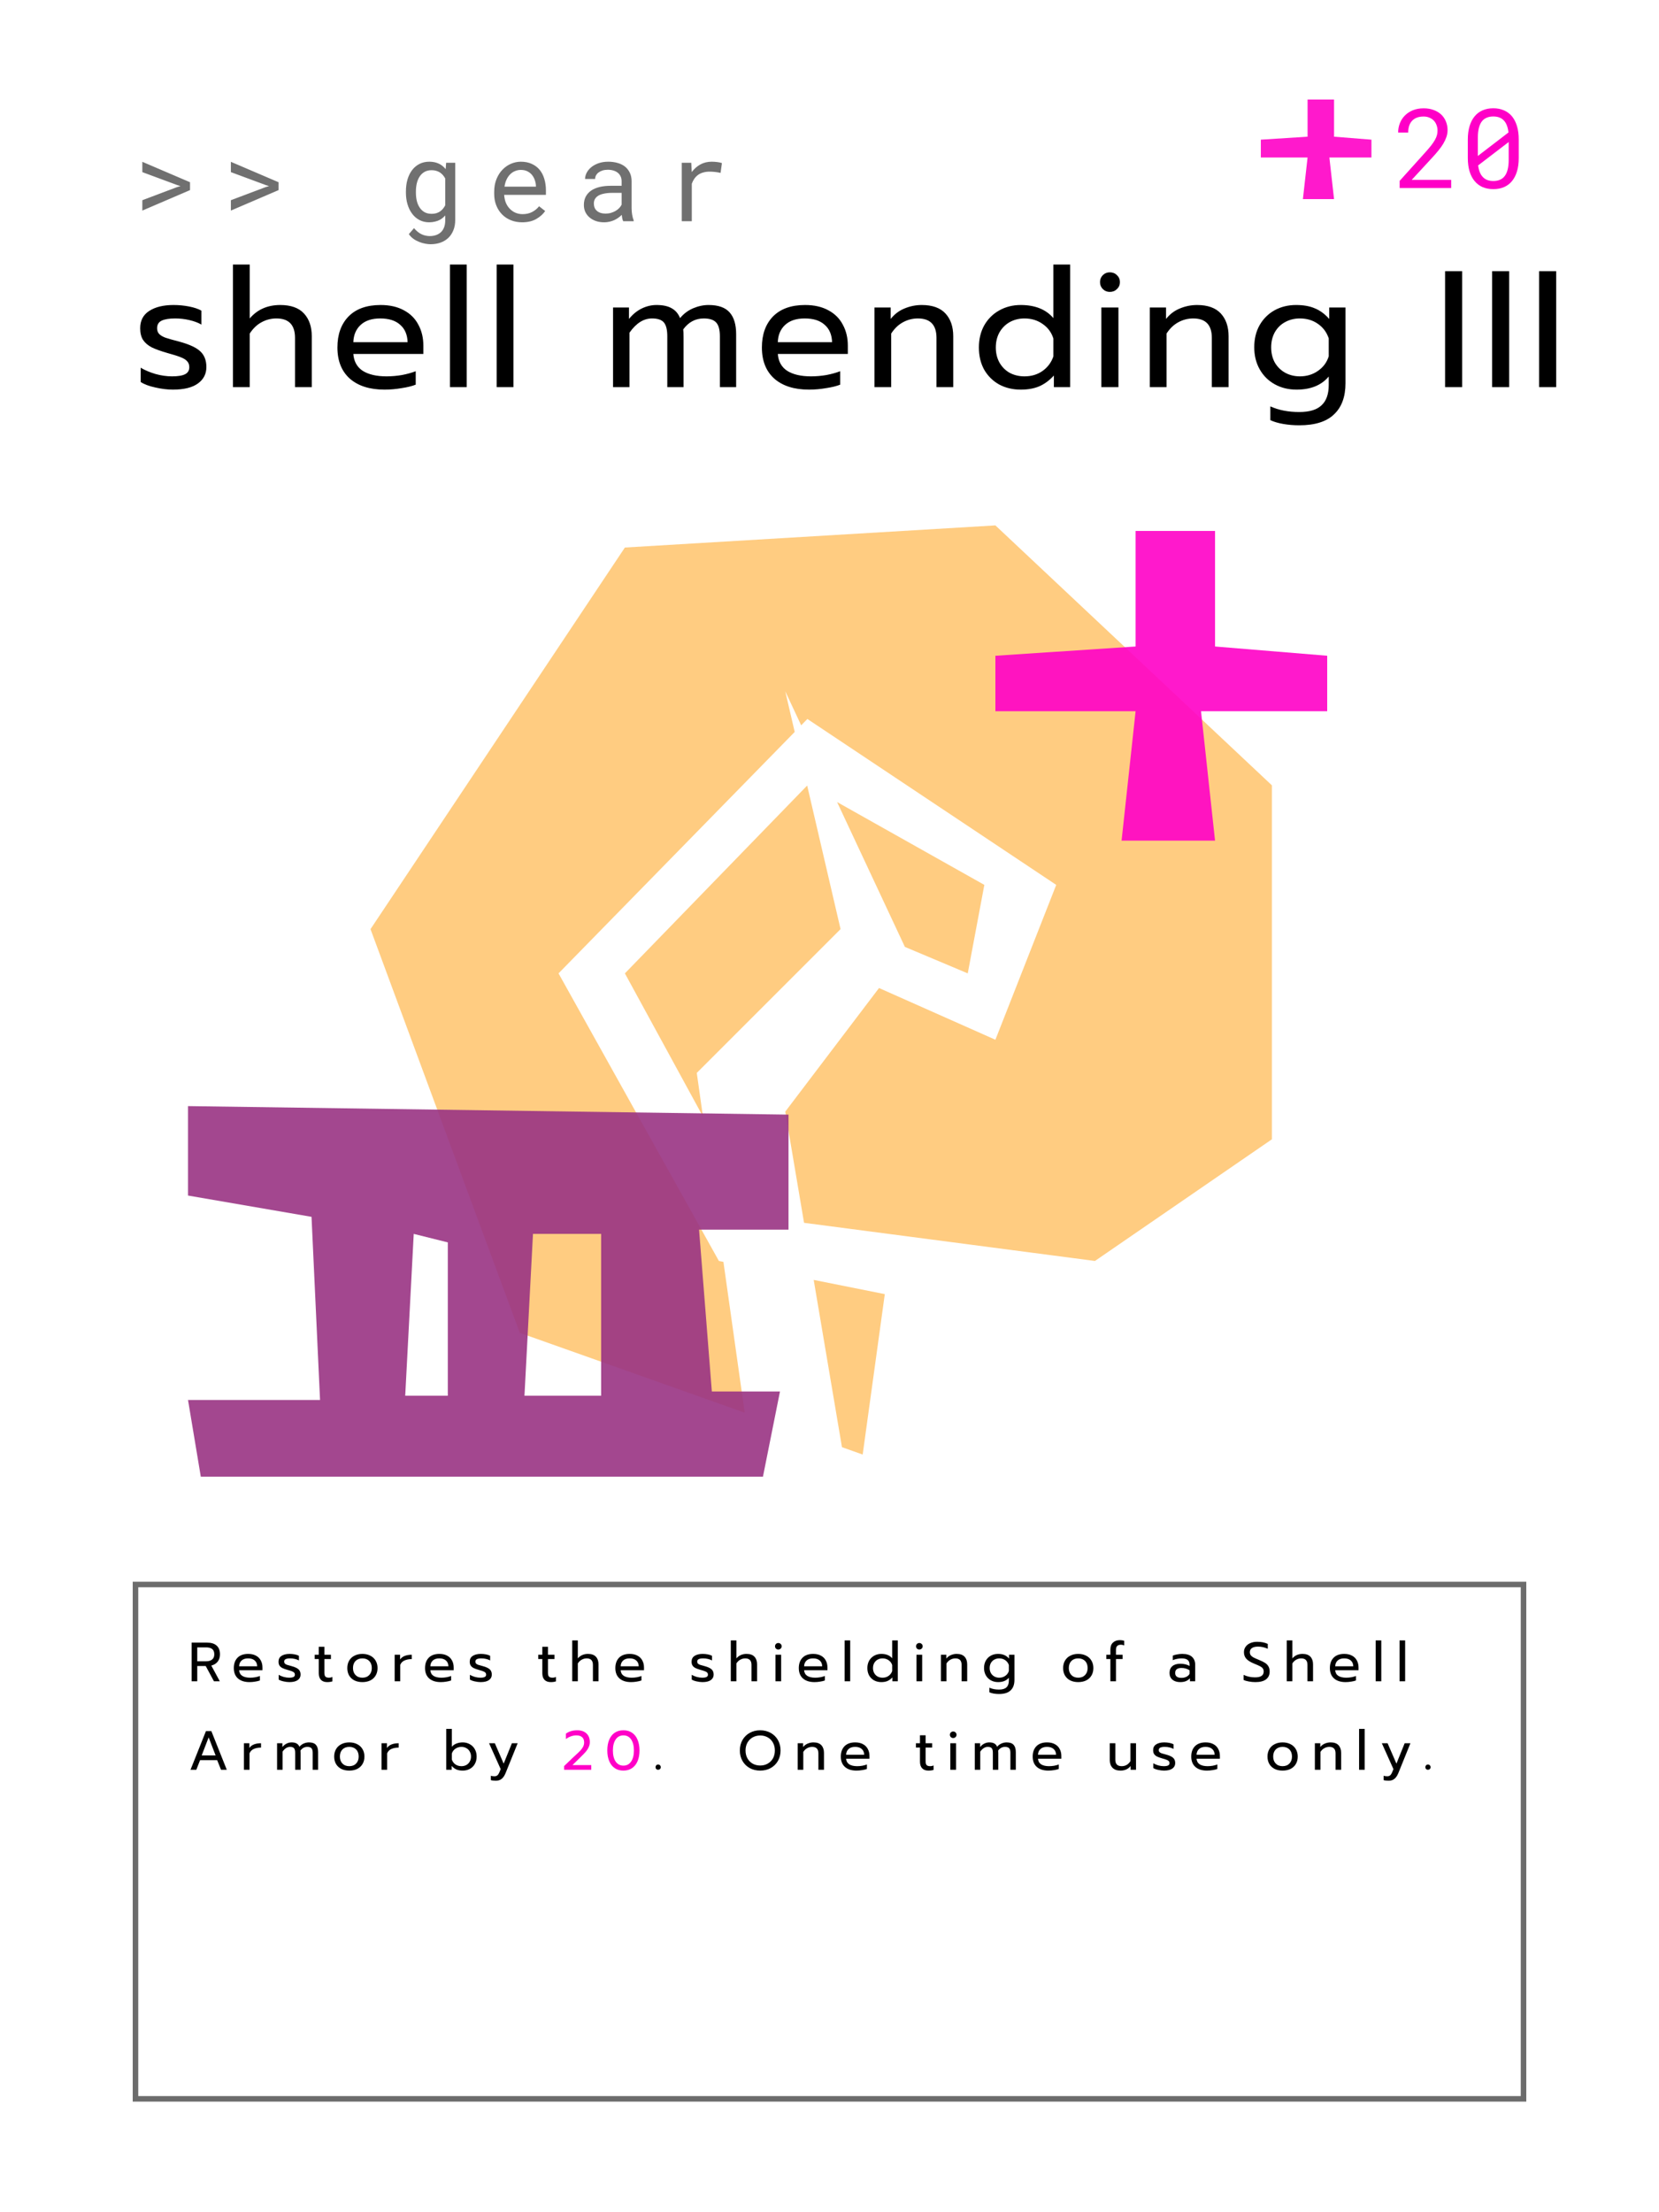 <svg width="150" height="200" viewBox="0 0 150 200" fill="none" xmlns="http://www.w3.org/2000/svg">
<rect width="150" height="200" fill="white"/>
<rect width="150" height="200" fill="white"/>
<path d="M17.325 148.505H18.73C19.103 148.505 19.39 148.595 19.59 148.775C19.79 148.955 19.89 149.218 19.89 149.565C19.89 149.822 19.822 150.04 19.685 150.22C19.548 150.397 19.355 150.517 19.105 150.58L19.875 152H19.345L18.6 150.62H17.835V152H17.325V148.505ZM18.645 150.19C18.868 150.19 19.045 150.138 19.175 150.035C19.308 149.928 19.375 149.772 19.375 149.565C19.375 149.338 19.31 149.177 19.18 149.08C19.053 148.983 18.875 148.935 18.645 148.935H17.835V150.19H18.645ZM22.56 152.075C22.117 152.075 21.768 151.965 21.515 151.745C21.265 151.522 21.14 151.208 21.14 150.805C21.14 150.412 21.252 150.1 21.475 149.87C21.702 149.64 22.023 149.525 22.44 149.525C22.717 149.525 22.952 149.578 23.145 149.685C23.338 149.788 23.483 149.933 23.58 150.12C23.68 150.303 23.73 150.513 23.73 150.75V151H21.62C21.637 151.227 21.732 151.397 21.905 151.51C22.082 151.62 22.32 151.675 22.62 151.675C22.773 151.675 22.928 151.662 23.085 151.635C23.242 151.605 23.38 151.567 23.5 151.52V151.925C23.393 151.968 23.252 152.003 23.075 152.03C22.902 152.06 22.73 152.075 22.56 152.075ZM23.255 150.645C23.248 150.418 23.173 150.243 23.03 150.12C22.89 149.993 22.69 149.93 22.43 149.93C22.177 149.93 21.98 149.995 21.84 150.125C21.7 150.255 21.627 150.428 21.62 150.645H23.255ZM26.167 152.075C26 152.075 25.824 152.053 25.637 152.01C25.45 151.97 25.304 151.915 25.197 151.845V151.415C25.327 151.492 25.477 151.555 25.647 151.605C25.817 151.652 25.982 151.675 26.142 151.675C26.322 151.675 26.454 151.653 26.537 151.61C26.62 151.567 26.662 151.497 26.662 151.4C26.662 151.327 26.642 151.268 26.602 151.225C26.565 151.178 26.5 151.137 26.407 151.1C26.317 151.063 26.18 151.02 25.997 150.97C25.8 150.913 25.644 150.857 25.527 150.8C25.414 150.74 25.327 150.665 25.267 150.575C25.21 150.485 25.182 150.368 25.182 150.225C25.182 149.995 25.272 149.822 25.452 149.705C25.635 149.585 25.88 149.525 26.187 149.525C26.347 149.525 26.504 149.54 26.657 149.57C26.81 149.6 26.934 149.642 27.027 149.695V150.115C26.93 150.058 26.81 150.013 26.667 149.98C26.527 149.947 26.384 149.93 26.237 149.93C26.06 149.93 25.925 149.952 25.832 149.995C25.739 150.038 25.692 150.115 25.692 150.225C25.692 150.295 25.712 150.352 25.752 150.395C25.792 150.438 25.855 150.477 25.942 150.51C26.032 150.54 26.174 150.58 26.367 150.63C26.67 150.713 26.88 150.812 26.997 150.925C27.117 151.038 27.177 151.195 27.177 151.395C27.177 151.602 27.092 151.767 26.922 151.89C26.752 152.013 26.5 152.075 26.167 152.075ZM29.58 152.075C29.337 152.075 29.148 152.005 29.015 151.865C28.885 151.725 28.82 151.527 28.82 151.27V149.99H28.455V149.6H28.82V148.88H29.33V149.6H29.92V149.99H29.33V151.235C29.33 151.395 29.36 151.508 29.42 151.575C29.483 151.642 29.597 151.675 29.76 151.675C29.857 151.675 29.953 151.653 30.05 151.61V152.01C29.923 152.053 29.767 152.075 29.58 152.075ZM32.766 152.075C32.496 152.075 32.257 152.025 32.051 151.925C31.847 151.822 31.687 151.675 31.571 151.485C31.457 151.292 31.401 151.065 31.401 150.805C31.401 150.548 31.457 150.323 31.571 150.13C31.684 149.937 31.844 149.788 32.051 149.685C32.257 149.578 32.496 149.525 32.766 149.525C33.036 149.525 33.274 149.578 33.481 149.685C33.687 149.788 33.847 149.937 33.961 150.13C34.077 150.323 34.136 150.548 34.136 150.805C34.136 151.065 34.077 151.292 33.961 151.485C33.847 151.675 33.687 151.822 33.481 151.925C33.274 152.025 33.036 152.075 32.766 152.075ZM32.766 151.675C33.026 151.675 33.232 151.595 33.386 151.435C33.539 151.275 33.616 151.065 33.616 150.805C33.616 150.535 33.539 150.322 33.386 150.165C33.232 150.008 33.026 149.93 32.766 149.93C32.506 149.93 32.299 150.008 32.146 150.165C31.992 150.322 31.916 150.535 31.916 150.805C31.916 151.065 31.992 151.275 32.146 151.435C32.299 151.595 32.506 151.675 32.766 151.675ZM35.684 149.6H36.174V150.03C36.274 149.883 36.414 149.775 36.594 149.705C36.778 149.635 36.989 149.6 37.229 149.6V149.995C36.973 149.995 36.753 150.037 36.569 150.12C36.386 150.203 36.259 150.335 36.189 150.515V152H35.684V149.6ZM39.85 152.075C39.407 152.075 39.058 151.965 38.805 151.745C38.555 151.522 38.43 151.208 38.43 150.805C38.43 150.412 38.542 150.1 38.765 149.87C38.992 149.64 39.313 149.525 39.73 149.525C40.007 149.525 40.242 149.578 40.435 149.685C40.628 149.788 40.773 149.933 40.87 150.12C40.97 150.303 41.02 150.513 41.02 150.75V151H38.91C38.927 151.227 39.022 151.397 39.195 151.51C39.372 151.62 39.61 151.675 39.91 151.675C40.063 151.675 40.218 151.662 40.375 151.635C40.532 151.605 40.67 151.567 40.79 151.52V151.925C40.683 151.968 40.542 152.003 40.365 152.03C40.192 152.06 40.02 152.075 39.85 152.075ZM40.545 150.645C40.538 150.418 40.463 150.243 40.32 150.12C40.18 149.993 39.98 149.93 39.72 149.93C39.467 149.93 39.27 149.995 39.13 150.125C38.99 150.255 38.917 150.428 38.91 150.645H40.545ZM43.457 152.075C43.29 152.075 43.114 152.053 42.927 152.01C42.74 151.97 42.594 151.915 42.487 151.845V151.415C42.617 151.492 42.767 151.555 42.937 151.605C43.107 151.652 43.272 151.675 43.432 151.675C43.612 151.675 43.744 151.653 43.827 151.61C43.91 151.567 43.952 151.497 43.952 151.4C43.952 151.327 43.932 151.268 43.892 151.225C43.855 151.178 43.79 151.137 43.697 151.1C43.607 151.063 43.47 151.02 43.287 150.97C43.09 150.913 42.934 150.857 42.817 150.8C42.704 150.74 42.617 150.665 42.557 150.575C42.5 150.485 42.472 150.368 42.472 150.225C42.472 149.995 42.562 149.822 42.742 149.705C42.925 149.585 43.17 149.525 43.477 149.525C43.637 149.525 43.794 149.54 43.947 149.57C44.1 149.6 44.224 149.642 44.317 149.695V150.115C44.22 150.058 44.1 150.013 43.957 149.98C43.817 149.947 43.674 149.93 43.527 149.93C43.35 149.93 43.215 149.952 43.122 149.995C43.029 150.038 42.982 150.115 42.982 150.225C42.982 150.295 43.002 150.352 43.042 150.395C43.082 150.438 43.145 150.477 43.232 150.51C43.322 150.54 43.464 150.58 43.657 150.63C43.96 150.713 44.17 150.812 44.287 150.925C44.407 151.038 44.467 151.195 44.467 151.395C44.467 151.602 44.382 151.767 44.212 151.89C44.042 152.013 43.79 152.075 43.457 152.075ZM49.794 152.075C49.551 152.075 49.362 152.005 49.229 151.865C49.099 151.725 49.034 151.527 49.034 151.27V149.99H48.669V149.6H49.034V148.88H49.544V149.6H50.134V149.99H49.544V151.235C49.544 151.395 49.574 151.508 49.634 151.575C49.697 151.642 49.811 151.675 49.974 151.675C50.071 151.675 50.167 151.653 50.264 151.61V152.01C50.137 152.053 49.981 152.075 49.794 152.075ZM51.739 148.305H52.244V149.93C52.474 149.66 52.781 149.525 53.164 149.525C53.484 149.525 53.722 149.61 53.879 149.78C54.036 149.95 54.114 150.178 54.114 150.465V152H53.609V150.515C53.609 150.125 53.422 149.93 53.049 149.93C52.889 149.93 52.739 149.968 52.599 150.045C52.462 150.118 52.344 150.232 52.244 150.385V152H51.739V148.305ZM57.057 152.075C56.614 152.075 56.265 151.965 56.012 151.745C55.762 151.522 55.637 151.208 55.637 150.805C55.637 150.412 55.749 150.1 55.972 149.87C56.199 149.64 56.52 149.525 56.937 149.525C57.214 149.525 57.449 149.578 57.642 149.685C57.835 149.788 57.98 149.933 58.077 150.12C58.177 150.303 58.227 150.513 58.227 150.75V151H56.117C56.134 151.227 56.229 151.397 56.402 151.51C56.579 151.62 56.817 151.675 57.117 151.675C57.27 151.675 57.425 151.662 57.582 151.635C57.739 151.605 57.877 151.567 57.997 151.52V151.925C57.89 151.968 57.749 152.003 57.572 152.03C57.399 152.06 57.227 152.075 57.057 152.075ZM57.752 150.645C57.745 150.418 57.67 150.243 57.527 150.12C57.387 149.993 57.187 149.93 56.927 149.93C56.674 149.93 56.477 149.995 56.337 150.125C56.197 150.255 56.124 150.428 56.117 150.645H57.752ZM63.515 152.075C63.348 152.075 63.171 152.053 62.985 152.01C62.798 151.97 62.651 151.915 62.545 151.845V151.415C62.675 151.492 62.825 151.555 62.995 151.605C63.165 151.652 63.33 151.675 63.49 151.675C63.67 151.675 63.801 151.653 63.885 151.61C63.968 151.567 64.01 151.497 64.01 151.4C64.01 151.327 63.99 151.268 63.95 151.225C63.913 151.178 63.848 151.137 63.755 151.1C63.665 151.063 63.528 151.02 63.345 150.97C63.148 150.913 62.991 150.857 62.875 150.8C62.761 150.74 62.675 150.665 62.615 150.575C62.558 150.485 62.53 150.368 62.53 150.225C62.53 149.995 62.62 149.822 62.8 149.705C62.983 149.585 63.228 149.525 63.535 149.525C63.695 149.525 63.851 149.54 64.005 149.57C64.158 149.6 64.281 149.642 64.375 149.695V150.115C64.278 150.058 64.158 150.013 64.015 149.98C63.875 149.947 63.731 149.93 63.585 149.93C63.408 149.93 63.273 149.952 63.18 149.995C63.086 150.038 63.04 150.115 63.04 150.225C63.04 150.295 63.06 150.352 63.1 150.395C63.14 150.438 63.203 150.477 63.29 150.51C63.38 150.54 63.521 150.58 63.715 150.63C64.018 150.713 64.228 150.812 64.345 150.925C64.465 151.038 64.525 151.195 64.525 151.395C64.525 151.602 64.44 151.767 64.27 151.89C64.1 152.013 63.848 152.075 63.515 152.075ZM66.076 148.305H66.581V149.93C66.811 149.66 67.118 149.525 67.501 149.525C67.821 149.525 68.059 149.61 68.216 149.78C68.373 149.95 68.451 150.178 68.451 150.465V152H67.946V150.515C67.946 150.125 67.759 149.93 67.386 149.93C67.226 149.93 67.076 149.968 66.936 150.045C66.799 150.118 66.681 150.232 66.581 150.385V152H66.076V148.305ZM70.369 149.13C70.286 149.13 70.216 149.102 70.159 149.045C70.102 148.988 70.074 148.918 70.074 148.835C70.074 148.752 70.102 148.682 70.159 148.625C70.216 148.568 70.286 148.54 70.369 148.54C70.456 148.54 70.527 148.568 70.584 148.625C70.644 148.682 70.674 148.752 70.674 148.835C70.674 148.918 70.644 148.988 70.584 149.045C70.527 149.102 70.456 149.13 70.369 149.13ZM70.114 149.6H70.629V152H70.114V149.6ZM73.644 152.075C73.201 152.075 72.852 151.965 72.599 151.745C72.349 151.522 72.224 151.208 72.224 150.805C72.224 150.412 72.336 150.1 72.559 149.87C72.786 149.64 73.107 149.525 73.524 149.525C73.801 149.525 74.036 149.578 74.229 149.685C74.422 149.788 74.567 149.933 74.664 150.12C74.764 150.303 74.814 150.513 74.814 150.75V151H72.704C72.721 151.227 72.816 151.397 72.989 151.51C73.166 151.62 73.404 151.675 73.704 151.675C73.857 151.675 74.012 151.662 74.169 151.635C74.326 151.605 74.464 151.567 74.584 151.52V151.925C74.477 151.968 74.336 152.003 74.159 152.03C73.986 152.06 73.814 152.075 73.644 152.075ZM74.339 150.645C74.332 150.418 74.257 150.243 74.114 150.12C73.974 149.993 73.774 149.93 73.514 149.93C73.261 149.93 73.064 149.995 72.924 150.125C72.784 150.255 72.711 150.428 72.704 150.645H74.339ZM76.366 148.305H76.871V152H76.366V148.305ZM79.683 152.075C79.443 152.075 79.227 152.023 79.033 151.92C78.843 151.813 78.693 151.665 78.583 151.475C78.477 151.282 78.423 151.058 78.423 150.805C78.423 150.555 78.477 150.333 78.583 150.14C78.693 149.947 78.843 149.797 79.033 149.69C79.227 149.58 79.443 149.525 79.683 149.525C80.117 149.525 80.445 149.657 80.668 149.92V148.305H81.173V152H80.683V151.65C80.55 151.797 80.403 151.905 80.243 151.975C80.087 152.042 79.9 152.075 79.683 152.075ZM79.798 151.675C80.005 151.675 80.185 151.622 80.338 151.515C80.495 151.405 80.605 151.258 80.668 151.075V150.535C80.612 150.352 80.503 150.205 80.343 150.095C80.187 149.985 80.005 149.93 79.798 149.93C79.635 149.93 79.487 149.967 79.353 150.04C79.223 150.113 79.12 150.217 79.043 150.35C78.97 150.483 78.933 150.635 78.933 150.805C78.933 150.975 78.97 151.127 79.043 151.26C79.12 151.393 79.223 151.497 79.353 151.57C79.487 151.64 79.635 151.675 79.798 151.675ZM83.119 149.13C83.036 149.13 82.966 149.102 82.909 149.045C82.852 148.988 82.824 148.918 82.824 148.835C82.824 148.752 82.852 148.682 82.909 148.625C82.966 148.568 83.036 148.54 83.119 148.54C83.206 148.54 83.277 148.568 83.334 148.625C83.394 148.682 83.424 148.752 83.424 148.835C83.424 148.918 83.394 148.988 83.334 149.045C83.277 149.102 83.206 149.13 83.119 149.13ZM82.864 149.6H83.379V152H82.864V149.6ZM85.074 149.6H85.564V149.945C85.677 149.802 85.816 149.697 85.979 149.63C86.146 149.56 86.319 149.525 86.499 149.525C86.819 149.525 87.057 149.61 87.214 149.78C87.371 149.95 87.449 150.178 87.449 150.465V152H86.944V150.515C86.944 150.125 86.757 149.93 86.384 149.93C86.224 149.93 86.074 149.968 85.934 150.045C85.797 150.118 85.679 150.232 85.579 150.385V152H85.074V149.6ZM90.327 153.15C90.164 153.15 90.004 153.137 89.847 153.11C89.694 153.083 89.564 153.045 89.457 152.995V152.58C89.707 152.693 89.997 152.75 90.327 152.75C90.637 152.75 90.862 152.682 91.002 152.545C91.145 152.412 91.217 152.208 91.217 151.935V151.68C90.997 151.943 90.674 152.075 90.247 152.075C90.004 152.075 89.785 152.022 89.592 151.915C89.399 151.808 89.247 151.658 89.137 151.465C89.027 151.272 88.972 151.05 88.972 150.8C88.972 150.547 89.025 150.325 89.132 150.135C89.242 149.942 89.392 149.792 89.582 149.685C89.775 149.578 89.992 149.525 90.232 149.525C90.455 149.525 90.644 149.558 90.797 149.625C90.954 149.688 91.099 149.795 91.232 149.945V149.6H91.722V151.88C91.722 152.29 91.607 152.603 91.377 152.82C91.15 153.04 90.8 153.15 90.327 153.15ZM90.347 151.675C90.554 151.675 90.735 151.62 90.892 151.51C91.052 151.4 91.16 151.253 91.217 151.07V150.53C91.154 150.343 91.044 150.197 90.887 150.09C90.734 149.983 90.554 149.93 90.347 149.93C90.184 149.93 90.035 149.967 89.902 150.04C89.772 150.11 89.669 150.212 89.592 150.345C89.519 150.478 89.482 150.63 89.482 150.8C89.482 150.973 89.519 151.127 89.592 151.26C89.669 151.39 89.772 151.492 89.902 151.565C90.035 151.638 90.184 151.675 90.347 151.675ZM97.488 152.075C97.218 152.075 96.98 152.025 96.773 151.925C96.57 151.822 96.41 151.675 96.293 151.485C96.18 151.292 96.123 151.065 96.123 150.805C96.123 150.548 96.18 150.323 96.293 150.13C96.407 149.937 96.567 149.788 96.773 149.685C96.98 149.578 97.218 149.525 97.488 149.525C97.758 149.525 97.997 149.578 98.203 149.685C98.41 149.788 98.57 149.937 98.683 150.13C98.8 150.323 98.858 150.548 98.858 150.805C98.858 151.065 98.8 151.292 98.683 151.485C98.57 151.675 98.41 151.822 98.203 151.925C97.997 152.025 97.758 152.075 97.488 152.075ZM97.488 151.675C97.748 151.675 97.955 151.595 98.108 151.435C98.262 151.275 98.338 151.065 98.338 150.805C98.338 150.535 98.262 150.322 98.108 150.165C97.955 150.008 97.748 149.93 97.488 149.93C97.228 149.93 97.022 150.008 96.868 150.165C96.715 150.322 96.638 150.535 96.638 150.805C96.638 151.065 96.715 151.275 96.868 151.435C97.022 151.595 97.228 151.675 97.488 151.675ZM100.396 149.99H100.031V149.6H100.396V149.13C100.396 148.853 100.475 148.643 100.631 148.5C100.788 148.353 100.998 148.28 101.261 148.28C101.398 148.28 101.526 148.3 101.646 148.34V148.76C101.553 148.717 101.456 148.695 101.356 148.695C101.2 148.695 101.085 148.733 101.011 148.81C100.938 148.883 100.901 149 100.901 149.16V149.6H101.501V149.99H100.901V152H100.396V149.99ZM106.705 152.075C106.415 152.075 106.181 152.002 106.005 151.855C105.831 151.705 105.745 151.503 105.745 151.25C105.745 150.983 105.828 150.778 105.995 150.635C106.165 150.488 106.405 150.415 106.715 150.415C107.045 150.415 107.325 150.482 107.555 150.615V150.49C107.555 150.3 107.496 150.16 107.38 150.07C107.266 149.977 107.086 149.93 106.84 149.93C106.693 149.93 106.55 149.945 106.41 149.975C106.273 150.002 106.15 150.04 106.04 150.09V149.68C106.14 149.633 106.27 149.597 106.43 149.57C106.59 149.54 106.745 149.525 106.895 149.525C107.291 149.525 107.585 149.613 107.775 149.79C107.968 149.963 108.065 150.205 108.065 150.515V152H107.59V151.73C107.486 151.843 107.363 151.93 107.22 151.99C107.08 152.047 106.908 152.075 106.705 152.075ZM106.83 151.69C106.99 151.69 107.135 151.658 107.265 151.595C107.395 151.532 107.491 151.443 107.555 151.33V151.005C107.338 150.865 107.096 150.795 106.83 150.795C106.636 150.795 106.491 150.833 106.395 150.91C106.301 150.983 106.255 151.097 106.255 151.25C106.255 151.543 106.446 151.69 106.83 151.69ZM113.512 152.075C113.312 152.075 113.113 152.057 112.917 152.02C112.723 151.987 112.565 151.94 112.442 151.88V151.42C112.762 151.57 113.107 151.645 113.477 151.645C113.997 151.645 114.257 151.47 114.257 151.12C114.257 151 114.228 150.903 114.172 150.83C114.115 150.757 114.033 150.693 113.927 150.64C113.82 150.583 113.647 150.507 113.407 150.41C113.077 150.277 112.838 150.13 112.692 149.97C112.545 149.81 112.472 149.608 112.472 149.365C112.472 149.182 112.522 149.02 112.622 148.88C112.722 148.737 112.862 148.627 113.042 148.55C113.222 148.47 113.428 148.43 113.662 148.43C113.852 148.43 114.023 148.445 114.177 148.475C114.33 148.505 114.48 148.553 114.627 148.62V149.06C114.337 148.93 114.043 148.865 113.747 148.865C113.507 148.865 113.323 148.908 113.197 148.995C113.07 149.082 113.007 149.205 113.007 149.365C113.007 149.475 113.033 149.568 113.087 149.645C113.143 149.718 113.225 149.785 113.332 149.845C113.442 149.902 113.603 149.973 113.817 150.06C114.053 150.157 114.24 150.248 114.377 150.335C114.513 150.422 114.617 150.528 114.687 150.655C114.76 150.778 114.797 150.933 114.797 151.12C114.797 151.423 114.688 151.658 114.472 151.825C114.255 151.992 113.935 152.075 113.512 152.075ZM116.345 148.305H116.85V149.93C117.08 149.66 117.386 149.525 117.77 149.525C118.09 149.525 118.328 149.61 118.485 149.78C118.641 149.95 118.72 150.178 118.72 150.465V152H118.215V150.515C118.215 150.125 118.028 149.93 117.655 149.93C117.495 149.93 117.345 149.968 117.205 150.045C117.068 150.118 116.95 150.232 116.85 150.385V152H116.345V148.305ZM121.663 152.075C121.219 152.075 120.871 151.965 120.618 151.745C120.368 151.522 120.243 151.208 120.243 150.805C120.243 150.412 120.354 150.1 120.578 149.87C120.804 149.64 121.126 149.525 121.543 149.525C121.819 149.525 122.054 149.578 122.248 149.685C122.441 149.788 122.586 149.933 122.683 150.12C122.783 150.303 122.833 150.513 122.833 150.75V151H120.723C120.739 151.227 120.834 151.397 121.008 151.51C121.184 151.62 121.423 151.675 121.723 151.675C121.876 151.675 122.031 151.662 122.188 151.635C122.344 151.605 122.483 151.567 122.603 151.52V151.925C122.496 151.968 122.354 152.003 122.178 152.03C122.004 152.06 121.833 152.075 121.663 152.075ZM122.358 150.645C122.351 150.418 122.276 150.243 122.133 150.12C121.993 149.993 121.793 149.93 121.533 149.93C121.279 149.93 121.083 149.995 120.943 150.125C120.803 150.255 120.729 150.428 120.723 150.645H122.358ZM124.385 148.305H124.89V152H124.385V148.305ZM126.542 148.305H127.047V152H126.542V148.305ZM18.62 156.505H19.11L20.505 160H19.985L19.635 159.13H18.09L17.75 160H17.225L18.62 156.505ZM19.495 158.705L18.865 157.07L18.235 158.705H19.495ZM22.055 157.6H22.546V158.03C22.645 157.883 22.785 157.775 22.965 157.705C23.149 157.635 23.36 157.6 23.601 157.6V157.995C23.344 157.995 23.124 158.037 22.941 158.12C22.757 158.203 22.631 158.335 22.561 158.515V160H22.055V157.6ZM25.052 157.6H25.532V157.945C25.646 157.805 25.774 157.7 25.918 157.63C26.061 157.56 26.209 157.525 26.363 157.525C26.556 157.525 26.709 157.558 26.823 157.625C26.936 157.688 27.019 157.787 27.073 157.92C27.179 157.79 27.309 157.692 27.462 157.625C27.619 157.558 27.776 157.525 27.933 157.525C28.226 157.525 28.438 157.6 28.567 157.75C28.698 157.897 28.762 158.115 28.762 158.405V160H28.273V158.47C28.273 158.273 28.236 158.135 28.163 158.055C28.089 157.972 27.964 157.93 27.788 157.93C27.534 157.93 27.328 158.04 27.168 158.26C27.174 158.31 27.177 158.392 27.177 158.505V160H26.688V158.47C26.688 158.273 26.654 158.135 26.587 158.055C26.521 157.972 26.401 157.93 26.227 157.93C25.974 157.93 25.747 158.073 25.547 158.36V160H25.052V157.6ZM31.58 160.075C31.31 160.075 31.072 160.025 30.865 159.925C30.662 159.822 30.502 159.675 30.385 159.485C30.272 159.292 30.215 159.065 30.215 158.805C30.215 158.548 30.272 158.323 30.385 158.13C30.499 157.937 30.659 157.788 30.865 157.685C31.072 157.578 31.31 157.525 31.58 157.525C31.85 157.525 32.089 157.578 32.295 157.685C32.502 157.788 32.662 157.937 32.775 158.13C32.892 158.323 32.95 158.548 32.95 158.805C32.95 159.065 32.892 159.292 32.775 159.485C32.662 159.675 32.502 159.822 32.295 159.925C32.089 160.025 31.85 160.075 31.58 160.075ZM31.58 159.675C31.84 159.675 32.047 159.595 32.2 159.435C32.354 159.275 32.43 159.065 32.43 158.805C32.43 158.535 32.354 158.322 32.2 158.165C32.047 158.008 31.84 157.93 31.58 157.93C31.32 157.93 31.114 158.008 30.96 158.165C30.807 158.322 30.73 158.535 30.73 158.805C30.73 159.065 30.807 159.275 30.96 159.435C31.114 159.595 31.32 159.675 31.58 159.675ZM34.499 157.6H34.989V158.03C35.089 157.883 35.229 157.775 35.409 157.705C35.592 157.635 35.804 157.6 36.044 157.6V157.995C35.787 157.995 35.567 158.037 35.384 158.12C35.2 158.203 35.074 158.335 35.004 158.515V160H34.499V157.6ZM41.837 160.075C41.62 160.075 41.431 160.042 41.272 159.975C41.115 159.905 40.97 159.797 40.837 159.65V160H40.346V156.305H40.852V157.92C40.962 157.79 41.103 157.692 41.276 157.625C41.45 157.558 41.636 157.525 41.837 157.525C42.077 157.525 42.291 157.58 42.481 157.69C42.675 157.797 42.825 157.947 42.931 158.14C43.041 158.333 43.096 158.555 43.096 158.805C43.096 159.058 43.041 159.282 42.931 159.475C42.825 159.665 42.675 159.813 42.481 159.92C42.291 160.023 42.077 160.075 41.837 160.075ZM41.721 159.675C41.885 159.675 42.032 159.64 42.161 159.57C42.295 159.497 42.398 159.393 42.471 159.26C42.548 159.127 42.587 158.975 42.587 158.805C42.587 158.635 42.548 158.483 42.471 158.35C42.398 158.217 42.295 158.113 42.161 158.04C42.032 157.967 41.885 157.93 41.721 157.93C41.518 157.93 41.337 157.985 41.176 158.095C41.017 158.205 40.908 158.352 40.852 158.535V159.075C40.915 159.258 41.023 159.405 41.176 159.515C41.333 159.622 41.515 159.675 41.721 159.675ZM44.83 160.99C44.65 160.99 44.5 160.972 44.38 160.935V160.54C44.467 160.573 44.574 160.59 44.7 160.59C44.817 160.59 44.908 160.56 44.975 160.5C45.042 160.443 45.102 160.35 45.155 160.22L45.27 159.94L44.22 157.6H44.74L45.54 159.445L46.285 157.6H46.805L45.725 160.27C45.625 160.52 45.505 160.702 45.365 160.815C45.228 160.932 45.05 160.99 44.83 160.99ZM59.505 160C59.438 160 59.382 159.978 59.335 159.935C59.292 159.888 59.27 159.832 59.27 159.765C59.27 159.698 59.292 159.642 59.335 159.595C59.382 159.548 59.438 159.525 59.505 159.525C59.572 159.525 59.628 159.548 59.675 159.595C59.722 159.642 59.745 159.698 59.745 159.765C59.745 159.832 59.722 159.888 59.675 159.935C59.628 159.978 59.572 160 59.505 160ZM68.734 160.075C68.387 160.075 68.074 160 67.794 159.85C67.514 159.697 67.294 159.482 67.134 159.205C66.974 158.928 66.894 158.612 66.894 158.255C66.894 157.898 66.974 157.582 67.134 157.305C67.294 157.028 67.514 156.813 67.794 156.66C68.074 156.507 68.387 156.43 68.734 156.43C69.081 156.43 69.394 156.507 69.674 156.66C69.954 156.813 70.174 157.028 70.334 157.305C70.494 157.582 70.574 157.898 70.574 158.255C70.574 158.612 70.494 158.928 70.334 159.205C70.174 159.482 69.954 159.697 69.674 159.85C69.394 160 69.081 160.075 68.734 160.075ZM68.734 159.615C68.981 159.615 69.204 159.56 69.404 159.45C69.607 159.337 69.767 159.178 69.884 158.975C70.001 158.768 70.059 158.528 70.059 158.255C70.059 157.985 70.001 157.748 69.884 157.545C69.771 157.338 69.614 157.18 69.414 157.07C69.214 156.957 68.991 156.9 68.744 156.9C68.494 156.9 68.267 156.955 68.064 157.065C67.864 157.175 67.704 157.333 67.584 157.54C67.467 157.747 67.409 157.985 67.409 158.255C67.409 158.528 67.467 158.768 67.584 158.975C67.701 159.178 67.859 159.337 68.059 159.45C68.262 159.56 68.487 159.615 68.734 159.615ZM72.125 157.6H72.615V157.945C72.728 157.802 72.867 157.697 73.03 157.63C73.197 157.56 73.37 157.525 73.55 157.525C73.87 157.525 74.108 157.61 74.265 157.78C74.421 157.95 74.5 158.178 74.5 158.465V160H73.995V158.515C73.995 158.125 73.808 157.93 73.435 157.93C73.275 157.93 73.125 157.968 72.985 158.045C72.848 158.118 72.73 158.232 72.63 158.385V160H72.125V157.6ZM77.443 160.075C76.999 160.075 76.651 159.965 76.398 159.745C76.148 159.522 76.023 159.208 76.023 158.805C76.023 158.412 76.135 158.1 76.358 157.87C76.585 157.64 76.906 157.525 77.323 157.525C77.6 157.525 77.835 157.578 78.028 157.685C78.221 157.788 78.366 157.933 78.463 158.12C78.563 158.303 78.613 158.513 78.613 158.75V159H76.503C76.519 159.227 76.615 159.397 76.788 159.51C76.965 159.62 77.203 159.675 77.503 159.675C77.656 159.675 77.811 159.662 77.968 159.635C78.124 159.605 78.263 159.567 78.383 159.52V159.925C78.276 159.968 78.135 160.003 77.958 160.03C77.784 160.06 77.613 160.075 77.443 160.075ZM78.138 158.645C78.131 158.418 78.056 158.243 77.913 158.12C77.773 157.993 77.573 157.93 77.313 157.93C77.059 157.93 76.863 157.995 76.723 158.125C76.583 158.255 76.51 158.428 76.503 158.645H78.138ZM83.94 160.075C83.697 160.075 83.509 160.005 83.375 159.865C83.245 159.725 83.18 159.527 83.18 159.27V157.99H82.815V157.6H83.18V156.88H83.69V157.6H84.28V157.99H83.69V159.235C83.69 159.395 83.72 159.508 83.78 159.575C83.844 159.642 83.957 159.675 84.12 159.675C84.217 159.675 84.314 159.653 84.41 159.61V160.01C84.284 160.053 84.127 160.075 83.94 160.075ZM86.18 157.13C86.097 157.13 86.027 157.102 85.971 157.045C85.914 156.988 85.885 156.918 85.885 156.835C85.885 156.752 85.914 156.682 85.971 156.625C86.027 156.568 86.097 156.54 86.18 156.54C86.267 156.54 86.339 156.568 86.395 156.625C86.456 156.682 86.486 156.752 86.486 156.835C86.486 156.918 86.456 156.988 86.395 157.045C86.339 157.102 86.267 157.13 86.18 157.13ZM85.925 157.6H86.441V160H85.925V157.6ZM88.135 157.6H88.615V157.945C88.729 157.805 88.857 157.7 89.001 157.63C89.144 157.56 89.292 157.525 89.445 157.525C89.639 157.525 89.792 157.558 89.906 157.625C90.019 157.688 90.102 157.787 90.156 157.92C90.262 157.79 90.392 157.692 90.546 157.625C90.702 157.558 90.859 157.525 91.016 157.525C91.309 157.525 91.52 157.6 91.65 157.75C91.781 157.897 91.846 158.115 91.846 158.405V160H91.356V158.47C91.356 158.273 91.319 158.135 91.246 158.055C91.172 157.972 91.047 157.93 90.871 157.93C90.617 157.93 90.41 158.04 90.251 158.26C90.257 158.31 90.26 158.392 90.26 158.505V160H89.77V158.47C89.77 158.273 89.737 158.135 89.671 158.055C89.604 157.972 89.484 157.93 89.311 157.93C89.057 157.93 88.831 158.073 88.63 158.36V160H88.135V157.6ZM94.791 160.075C94.348 160.075 94 159.965 93.746 159.745C93.496 159.522 93.371 159.208 93.371 158.805C93.371 158.412 93.483 158.1 93.707 157.87C93.933 157.64 94.255 157.525 94.671 157.525C94.948 157.525 95.183 157.578 95.376 157.685C95.57 157.788 95.715 157.933 95.811 158.12C95.912 158.303 95.962 158.513 95.962 158.75V159H93.852C93.868 159.227 93.963 159.397 94.136 159.51C94.313 159.62 94.552 159.675 94.852 159.675C95.005 159.675 95.16 159.662 95.317 159.635C95.473 159.605 95.612 159.567 95.731 159.52V159.925C95.625 159.968 95.483 160.003 95.306 160.03C95.133 160.06 94.962 160.075 94.791 160.075ZM95.487 158.645C95.48 158.418 95.405 158.243 95.261 158.12C95.121 157.993 94.921 157.93 94.662 157.93C94.408 157.93 94.212 157.995 94.072 158.125C93.931 158.255 93.858 158.428 93.852 158.645H95.487ZM101.319 160.075C100.996 160.075 100.751 159.988 100.584 159.815C100.421 159.642 100.339 159.41 100.339 159.12V157.6H100.844V159.1C100.844 159.483 101.036 159.675 101.419 159.675C101.756 159.675 102.019 159.523 102.209 159.22V157.6H102.714V160H102.224V159.66C102.111 159.803 101.976 159.908 101.819 159.975C101.666 160.042 101.499 160.075 101.319 160.075ZM105.247 160.075C105.08 160.075 104.904 160.053 104.717 160.01C104.53 159.97 104.384 159.915 104.277 159.845V159.415C104.407 159.492 104.557 159.555 104.727 159.605C104.897 159.652 105.062 159.675 105.222 159.675C105.402 159.675 105.534 159.653 105.617 159.61C105.7 159.567 105.742 159.497 105.742 159.4C105.742 159.327 105.722 159.268 105.682 159.225C105.645 159.178 105.58 159.137 105.487 159.1C105.397 159.063 105.26 159.02 105.077 158.97C104.88 158.913 104.724 158.857 104.607 158.8C104.494 158.74 104.407 158.665 104.347 158.575C104.29 158.485 104.262 158.368 104.262 158.225C104.262 157.995 104.352 157.822 104.532 157.705C104.715 157.585 104.96 157.525 105.267 157.525C105.427 157.525 105.584 157.54 105.737 157.57C105.89 157.6 106.014 157.642 106.107 157.695V158.115C106.01 158.058 105.89 158.013 105.747 157.98C105.607 157.947 105.464 157.93 105.317 157.93C105.14 157.93 105.005 157.952 104.912 157.995C104.819 158.038 104.772 158.115 104.772 158.225C104.772 158.295 104.792 158.352 104.832 158.395C104.872 158.438 104.935 158.477 105.022 158.51C105.112 158.54 105.254 158.58 105.447 158.63C105.75 158.713 105.96 158.812 106.077 158.925C106.197 159.038 106.257 159.195 106.257 159.395C106.257 159.602 106.172 159.767 106.002 159.89C105.832 160.013 105.58 160.075 105.247 160.075ZM109.128 160.075C108.685 160.075 108.337 159.965 108.083 159.745C107.833 159.522 107.708 159.208 107.708 158.805C107.708 158.412 107.82 158.1 108.043 157.87C108.27 157.64 108.592 157.525 109.008 157.525C109.285 157.525 109.52 157.578 109.713 157.685C109.907 157.788 110.052 157.933 110.148 158.12C110.248 158.303 110.298 158.513 110.298 158.75V159H108.188C108.205 159.227 108.3 159.397 108.473 159.51C108.65 159.62 108.888 159.675 109.188 159.675C109.342 159.675 109.497 159.662 109.653 159.635C109.81 159.605 109.948 159.567 110.068 159.52V159.925C109.962 159.968 109.82 160.003 109.643 160.03C109.47 160.06 109.298 160.075 109.128 160.075ZM109.823 158.645C109.817 158.418 109.742 158.243 109.598 158.12C109.458 157.993 109.258 157.93 108.998 157.93C108.745 157.93 108.548 157.995 108.408 158.125C108.268 158.255 108.195 158.428 108.188 158.645H109.823ZM115.966 160.075C115.696 160.075 115.458 160.025 115.251 159.925C115.048 159.822 114.888 159.675 114.771 159.485C114.658 159.292 114.601 159.065 114.601 158.805C114.601 158.548 114.658 158.323 114.771 158.13C114.884 157.937 115.044 157.788 115.251 157.685C115.458 157.578 115.696 157.525 115.966 157.525C116.236 157.525 116.474 157.578 116.681 157.685C116.888 157.788 117.048 157.937 117.161 158.13C117.278 158.323 117.336 158.548 117.336 158.805C117.336 159.065 117.278 159.292 117.161 159.485C117.048 159.675 116.888 159.822 116.681 159.925C116.474 160.025 116.236 160.075 115.966 160.075ZM115.966 159.675C116.226 159.675 116.433 159.595 116.586 159.435C116.739 159.275 116.816 159.065 116.816 158.805C116.816 158.535 116.739 158.322 116.586 158.165C116.433 158.008 116.226 157.93 115.966 157.93C115.706 157.93 115.499 158.008 115.346 158.165C115.193 158.322 115.116 158.535 115.116 158.805C115.116 159.065 115.193 159.275 115.346 159.435C115.499 159.595 115.706 159.675 115.966 159.675ZM118.885 157.6H119.375V157.945C119.488 157.802 119.626 157.697 119.79 157.63C119.956 157.56 120.13 157.525 120.31 157.525C120.63 157.525 120.868 157.61 121.025 157.78C121.181 157.95 121.26 158.178 121.26 158.465V160H120.755V158.515C120.755 158.125 120.568 157.93 120.195 157.93C120.035 157.93 119.885 157.968 119.745 158.045C119.608 158.118 119.49 158.232 119.39 158.385V160H118.885V157.6ZM122.883 156.305H123.388V160H122.883V156.305ZM125.55 160.99C125.37 160.99 125.22 160.972 125.1 160.935V160.54C125.187 160.573 125.293 160.59 125.42 160.59C125.537 160.59 125.628 160.56 125.695 160.5C125.762 160.443 125.822 160.35 125.875 160.22L125.99 159.94L124.94 157.6H125.46L126.26 159.445L127.005 157.6H127.525L126.445 160.27C126.345 160.52 126.225 160.702 126.085 160.815C125.948 160.932 125.77 160.99 125.55 160.99ZM129.109 160C129.043 160 128.986 159.978 128.939 159.935C128.896 159.888 128.874 159.832 128.874 159.765C128.874 159.698 128.896 159.642 128.939 159.595C128.986 159.548 129.043 159.525 129.109 159.525C129.176 159.525 129.233 159.548 129.279 159.595C129.326 159.642 129.349 159.698 129.349 159.765C129.349 159.832 129.326 159.888 129.279 159.935C129.233 159.978 129.176 160 129.109 160Z" fill="black"/>
<path d="M51.005 159.665L51.76 158.94C51.827 158.873 51.92 158.787 52.04 158.68C52.23 158.507 52.375 158.367 52.475 158.26C52.575 158.153 52.657 158.04 52.72 157.92C52.784 157.797 52.815 157.665 52.815 157.525C52.815 157.318 52.755 157.162 52.635 157.055C52.515 156.945 52.34 156.89 52.11 156.89C51.954 156.89 51.792 156.918 51.625 156.975C51.462 157.032 51.309 157.115 51.165 157.225V156.735C51.445 156.532 51.787 156.43 52.19 156.43C52.55 156.43 52.83 156.527 53.03 156.72C53.23 156.91 53.33 157.17 53.33 157.5C53.33 157.66 53.295 157.813 53.225 157.96C53.159 158.107 53.064 158.252 52.94 158.395C52.817 158.535 52.65 158.707 52.44 158.91L51.76 159.575H53.46V160H51.005V159.665ZM56.365 160.075C56.066 160.075 55.806 160.002 55.586 159.855C55.369 159.708 55.202 159.498 55.086 159.225C54.969 158.952 54.91 158.628 54.91 158.255C54.91 157.882 54.967 157.558 55.081 157.285C55.197 157.008 55.364 156.797 55.581 156.65C55.8 156.503 56.062 156.43 56.365 156.43C56.669 156.43 56.929 156.503 57.145 156.65C57.365 156.797 57.532 157.008 57.645 157.285C57.762 157.558 57.821 157.882 57.821 158.255C57.821 158.628 57.762 158.952 57.645 159.225C57.529 159.498 57.361 159.708 57.141 159.855C56.924 160.002 56.666 160.075 56.365 160.075ZM56.365 159.625C56.662 159.625 56.894 159.503 57.06 159.26C57.23 159.013 57.316 158.68 57.316 158.26C57.316 157.84 57.232 157.507 57.066 157.26C56.899 157.013 56.666 156.89 56.365 156.89C56.066 156.89 55.832 157.013 55.666 157.26C55.499 157.507 55.416 157.84 55.416 158.26C55.416 158.68 55.499 159.013 55.666 159.26C55.836 159.503 56.069 159.625 56.365 159.625Z" fill="#FF00C7"/>
<rect x="12.25" y="143.25" width="125.5" height="46.5" stroke="#6C6C6C" stroke-width="0.5"/>
<path d="M15.63 35.225C15.13 35.225 14.6 35.16 14.04 35.03C13.48 34.91 13.04 34.745 12.72 34.535V33.245C13.11 33.475 13.56 33.665 14.07 33.815C14.58 33.955 15.075 34.025 15.555 34.025C16.095 34.025 16.49 33.96 16.74 33.83C16.99 33.7 17.115 33.49 17.115 33.2C17.115 32.98 17.055 32.805 16.935 32.675C16.825 32.535 16.63 32.41 16.35 32.3C16.08 32.19 15.67 32.06 15.12 31.91C14.53 31.74 14.06 31.57 13.71 31.4C13.37 31.22 13.11 30.995 12.93 30.725C12.76 30.455 12.675 30.105 12.675 29.675C12.675 28.985 12.945 28.465 13.485 28.115C14.035 27.755 14.77 27.575 15.69 27.575C16.17 27.575 16.64 27.62 17.1 27.71C17.56 27.8 17.93 27.925 18.21 28.085V29.345C17.92 29.175 17.56 29.04 17.13 28.94C16.71 28.84 16.28 28.79 15.84 28.79C15.31 28.79 14.905 28.855 14.625 28.985C14.345 29.115 14.205 29.345 14.205 29.675C14.205 29.885 14.265 30.055 14.385 30.185C14.505 30.315 14.695 30.43 14.955 30.53C15.225 30.62 15.65 30.74 16.23 30.89C17.14 31.14 17.77 31.435 18.12 31.775C18.48 32.115 18.66 32.585 18.66 33.185C18.66 33.805 18.405 34.3 17.895 34.67C17.385 35.04 16.63 35.225 15.63 35.225ZM21.064 23.915H22.579V28.79C23.269 27.98 24.189 27.575 25.339 27.575C26.299 27.575 27.014 27.83 27.484 28.34C27.954 28.85 28.189 29.535 28.189 30.395V35H26.674V30.545C26.674 29.375 26.114 28.79 24.994 28.79C24.514 28.79 24.064 28.905 23.644 29.135C23.234 29.355 22.879 29.695 22.579 30.155V35H21.064V23.915ZM34.768 35.225C33.438 35.225 32.393 34.895 31.633 34.235C30.883 33.565 30.508 32.625 30.508 31.415C30.508 30.235 30.843 29.3 31.513 28.61C32.193 27.92 33.158 27.575 34.408 27.575C35.238 27.575 35.943 27.735 36.523 28.055C37.103 28.365 37.538 28.8 37.828 29.36C38.128 29.91 38.278 30.54 38.278 31.25V32H31.948C31.998 32.68 32.283 33.19 32.803 33.53C33.333 33.86 34.048 34.025 34.948 34.025C35.408 34.025 35.873 33.985 36.343 33.905C36.813 33.815 37.228 33.7 37.588 33.56V34.775C37.268 34.905 36.843 35.01 36.313 35.09C35.793 35.18 35.278 35.225 34.768 35.225ZM36.853 30.935C36.833 30.255 36.608 29.73 36.178 29.36C35.758 28.98 35.158 28.79 34.378 28.79C33.618 28.79 33.028 28.985 32.608 29.375C32.188 29.765 31.968 30.285 31.948 30.935H36.853ZM40.684 23.915H42.199V35H40.684V23.915ZM44.906 23.915H46.421V35H44.906V23.915ZM55.429 27.8H56.869V28.835C57.209 28.415 57.594 28.1 58.024 27.89C58.454 27.68 58.899 27.575 59.359 27.575C59.939 27.575 60.399 27.675 60.739 27.875C61.079 28.065 61.329 28.36 61.489 28.76C61.809 28.37 62.199 28.075 62.659 27.875C63.129 27.675 63.599 27.575 64.069 27.575C64.949 27.575 65.584 27.8 65.974 28.25C66.364 28.69 66.559 29.345 66.559 30.215V35H65.089V30.41C65.089 29.82 64.979 29.405 64.759 29.165C64.539 28.915 64.164 28.79 63.634 28.79C62.874 28.79 62.254 29.12 61.774 29.78C61.794 29.93 61.804 30.175 61.804 30.515V35H60.334V30.41C60.334 29.82 60.234 29.405 60.034 29.165C59.834 28.915 59.474 28.79 58.954 28.79C58.194 28.79 57.514 29.22 56.914 30.08V35H55.429V27.8ZM73.147 35.225C71.817 35.225 70.772 34.895 70.012 34.235C69.262 33.565 68.887 32.625 68.887 31.415C68.887 30.235 69.222 29.3 69.892 28.61C70.572 27.92 71.537 27.575 72.787 27.575C73.617 27.575 74.322 27.735 74.902 28.055C75.482 28.365 75.917 28.8 76.207 29.36C76.507 29.91 76.657 30.54 76.657 31.25V32H70.327C70.377 32.68 70.662 33.19 71.182 33.53C71.712 33.86 72.427 34.025 73.327 34.025C73.787 34.025 74.252 33.985 74.722 33.905C75.192 33.815 75.607 33.7 75.967 33.56V34.775C75.647 34.905 75.222 35.01 74.692 35.09C74.172 35.18 73.657 35.225 73.147 35.225ZM75.232 30.935C75.212 30.255 74.987 29.73 74.557 29.36C74.137 28.98 73.537 28.79 72.757 28.79C71.997 28.79 71.407 28.985 70.987 29.375C70.567 29.765 70.347 30.285 70.327 30.935H75.232ZM79.063 27.8H80.533V28.835C80.873 28.405 81.288 28.09 81.778 27.89C82.278 27.68 82.798 27.575 83.338 27.575C84.298 27.575 85.013 27.83 85.483 28.34C85.953 28.85 86.188 29.535 86.188 30.395V35H84.673V30.545C84.673 29.375 84.113 28.79 82.993 28.79C82.513 28.79 82.063 28.905 81.643 29.135C81.233 29.355 80.878 29.695 80.578 30.155V35H79.063V27.8ZM92.287 35.225C91.567 35.225 90.917 35.07 90.337 34.76C89.767 34.44 89.317 33.995 88.987 33.425C88.667 32.845 88.507 32.175 88.507 31.415C88.507 30.665 88.667 30 88.987 29.42C89.317 28.84 89.767 28.39 90.337 28.07C90.917 27.74 91.567 27.575 92.287 27.575C93.587 27.575 94.572 27.97 95.242 28.76V23.915H96.757V35H95.287V33.95C94.887 34.39 94.447 34.715 93.967 34.925C93.497 35.125 92.937 35.225 92.287 35.225ZM92.632 34.025C93.252 34.025 93.792 33.865 94.252 33.545C94.722 33.215 95.052 32.775 95.242 32.225V30.605C95.072 30.055 94.747 29.615 94.267 29.285C93.797 28.955 93.252 28.79 92.632 28.79C92.142 28.79 91.697 28.9 91.297 29.12C90.907 29.34 90.597 29.65 90.367 30.05C90.147 30.45 90.037 30.905 90.037 31.415C90.037 31.925 90.147 32.38 90.367 32.78C90.597 33.18 90.907 33.49 91.297 33.71C91.697 33.92 92.142 34.025 92.632 34.025ZM100.344 26.39C100.094 26.39 99.884 26.305 99.714 26.135C99.544 25.965 99.459 25.755 99.459 25.505C99.459 25.255 99.544 25.045 99.714 24.875C99.884 24.705 100.094 24.62 100.344 24.62C100.604 24.62 100.819 24.705 100.989 24.875C101.169 25.045 101.259 25.255 101.259 25.505C101.259 25.755 101.169 25.965 100.989 26.135C100.819 26.305 100.604 26.39 100.344 26.39ZM99.579 27.8H101.124V35H99.579V27.8ZM103.959 27.8H105.429V28.835C105.769 28.405 106.184 28.09 106.674 27.89C107.174 27.68 107.694 27.575 108.234 27.575C109.194 27.575 109.909 27.83 110.379 28.34C110.849 28.85 111.084 29.535 111.084 30.395V35H109.569V30.545C109.569 29.375 109.009 28.79 107.889 28.79C107.409 28.79 106.959 28.905 106.539 29.135C106.129 29.355 105.774 29.695 105.474 30.155V35H103.959V27.8ZM117.469 38.45C116.979 38.45 116.499 38.41 116.029 38.33C115.569 38.25 115.179 38.135 114.859 37.985V36.74C115.609 37.08 116.479 37.25 117.469 37.25C118.399 37.25 119.074 37.045 119.494 36.635C119.924 36.235 120.139 35.625 120.139 34.805V34.04C119.479 34.83 118.509 35.225 117.229 35.225C116.499 35.225 115.844 35.065 115.264 34.745C114.684 34.425 114.229 33.975 113.899 33.395C113.569 32.815 113.404 32.15 113.404 31.4C113.404 30.64 113.564 29.975 113.884 29.405C114.214 28.825 114.664 28.375 115.234 28.055C115.814 27.735 116.464 27.575 117.184 27.575C117.854 27.575 118.419 27.675 118.879 27.875C119.349 28.065 119.784 28.385 120.184 28.835V27.8H121.654V34.64C121.654 35.87 121.309 36.81 120.619 37.46C119.939 38.12 118.889 38.45 117.469 38.45ZM117.529 34.025C118.149 34.025 118.694 33.86 119.164 33.53C119.644 33.2 119.969 32.76 120.139 32.21V30.59C119.949 30.03 119.619 29.59 119.149 29.27C118.689 28.95 118.149 28.79 117.529 28.79C117.039 28.79 116.594 28.9 116.194 29.12C115.804 29.33 115.494 29.635 115.264 30.035C115.044 30.435 114.934 30.89 114.934 31.4C114.934 31.92 115.044 32.38 115.264 32.78C115.494 33.17 115.804 33.475 116.194 33.695C116.594 33.915 117.039 34.025 117.529 34.025ZM130.658 24.515H132.203V35H130.658V24.515ZM134.909 24.515H136.454V35H134.909V24.515ZM139.16 24.515H140.705V35H139.16V24.515Z" fill="black"/>
<path d="M12.869 19.038L17.181 17.188V16.475L12.869 14.629V15.562L16.028 16.733L16.321 16.826L16.028 16.909L12.869 18.101V19.038ZM20.875 19.038L25.186 17.188V16.475L20.875 14.629V15.562L24.034 16.733L24.327 16.826L24.034 16.909L20.875 18.101V19.038ZM36.701 17.314V17.417C36.701 17.795 36.75 18.148 36.848 18.477C36.945 18.802 37.085 19.085 37.268 19.326C37.447 19.567 37.666 19.756 37.927 19.893C38.187 20.029 38.478 20.098 38.801 20.098C38.993 20.098 39.172 20.076 39.338 20.034C39.504 19.995 39.655 19.938 39.792 19.863C39.88 19.814 39.961 19.758 40.036 19.692C40.114 19.627 40.188 19.556 40.256 19.477V19.932C40.256 20.16 40.223 20.361 40.158 20.537C40.093 20.713 40 20.859 39.88 20.977C39.756 21.097 39.608 21.188 39.435 21.25C39.263 21.312 39.069 21.343 38.855 21.343C38.734 21.343 38.614 21.33 38.493 21.304C38.373 21.281 38.252 21.242 38.132 21.186C38.011 21.131 37.893 21.056 37.775 20.962C37.658 20.871 37.544 20.759 37.434 20.625L36.965 21.167C37.085 21.34 37.228 21.484 37.395 21.602C37.564 21.719 37.74 21.811 37.922 21.88C38.101 21.951 38.278 22.002 38.454 22.031C38.63 22.064 38.786 22.08 38.923 22.08C39.255 22.08 39.558 22.031 39.831 21.934C40.105 21.836 40.34 21.693 40.539 21.504C40.734 21.315 40.886 21.086 40.993 20.815C41.104 20.545 41.159 20.236 41.159 19.888V14.717H40.339L40.295 15.293C40.233 15.215 40.166 15.143 40.095 15.078C40.026 15.013 39.953 14.956 39.875 14.907C39.732 14.813 39.571 14.741 39.392 14.692C39.216 14.644 39.022 14.619 38.81 14.619C38.482 14.619 38.187 14.686 37.927 14.819C37.666 14.953 37.445 15.138 37.263 15.376C37.08 15.614 36.94 15.898 36.843 16.23C36.748 16.559 36.701 16.921 36.701 17.314ZM37.605 17.417V17.314C37.605 17.057 37.63 16.813 37.683 16.582C37.738 16.348 37.824 16.141 37.941 15.962C38.055 15.786 38.202 15.646 38.381 15.542C38.563 15.438 38.781 15.386 39.035 15.386C39.185 15.386 39.322 15.405 39.445 15.444C39.569 15.48 39.681 15.531 39.782 15.596C39.883 15.664 39.973 15.744 40.051 15.835C40.129 15.926 40.197 16.027 40.256 16.138V18.56C40.197 18.674 40.129 18.778 40.051 18.872C39.973 18.966 39.885 19.048 39.787 19.116C39.686 19.185 39.572 19.238 39.445 19.277C39.322 19.313 39.182 19.331 39.025 19.331C38.775 19.331 38.56 19.281 38.381 19.18C38.202 19.076 38.055 18.936 37.941 18.76C37.824 18.584 37.738 18.381 37.683 18.149C37.63 17.918 37.605 17.674 37.605 17.417ZM47.207 20.098C47.721 20.098 48.153 19.995 48.501 19.79C48.852 19.582 49.116 19.344 49.292 19.077L48.74 18.648C48.574 18.862 48.366 19.035 48.115 19.165C47.865 19.295 47.578 19.36 47.256 19.36C47.012 19.36 46.789 19.315 46.587 19.224C46.385 19.133 46.213 19.007 46.069 18.848C45.929 18.698 45.819 18.525 45.737 18.33C45.659 18.135 45.609 17.909 45.586 17.651V17.617H49.36V17.212C49.36 16.844 49.313 16.502 49.219 16.186C49.128 15.871 48.988 15.596 48.799 15.361C48.61 15.13 48.372 14.95 48.086 14.819C47.803 14.686 47.471 14.619 47.09 14.619C46.787 14.619 46.491 14.681 46.201 14.805C45.915 14.928 45.659 15.106 45.435 15.337C45.207 15.571 45.024 15.858 44.888 16.196C44.751 16.532 44.683 16.912 44.683 17.339V17.544C44.683 17.912 44.745 18.252 44.868 18.564C44.992 18.877 45.164 19.147 45.386 19.375C45.607 19.603 45.872 19.78 46.182 19.907C46.494 20.034 46.836 20.098 47.207 20.098ZM47.09 15.361C47.321 15.361 47.52 15.404 47.685 15.488C47.855 15.573 47.995 15.684 48.105 15.82C48.216 15.957 48.302 16.12 48.364 16.309C48.426 16.494 48.457 16.668 48.457 16.831V16.875H45.615C45.651 16.631 45.713 16.416 45.801 16.23C45.892 16.042 46.003 15.882 46.133 15.752C46.263 15.625 46.41 15.529 46.572 15.464C46.735 15.396 46.908 15.361 47.09 15.361ZM56.351 20H57.293V19.922C57.234 19.775 57.189 19.605 57.156 19.409C57.124 19.211 57.107 19.023 57.107 18.848V16.392C57.107 16.095 57.054 15.837 56.946 15.615C56.839 15.394 56.692 15.208 56.507 15.059C56.318 14.912 56.095 14.803 55.838 14.731C55.581 14.657 55.302 14.619 55.003 14.619C54.674 14.619 54.38 14.665 54.119 14.756C53.862 14.847 53.644 14.966 53.465 15.112C53.283 15.262 53.143 15.43 53.045 15.615C52.95 15.801 52.902 15.99 52.898 16.182H53.807C53.807 16.071 53.833 15.965 53.885 15.864C53.94 15.76 54.017 15.671 54.114 15.596C54.212 15.521 54.331 15.461 54.471 15.415C54.614 15.37 54.775 15.347 54.954 15.347C55.146 15.347 55.319 15.371 55.472 15.42C55.628 15.469 55.76 15.537 55.867 15.625C55.975 15.716 56.058 15.825 56.116 15.952C56.175 16.079 56.204 16.222 56.204 16.382V16.797H55.218C54.85 16.797 54.516 16.833 54.217 16.904C53.921 16.976 53.667 17.083 53.455 17.227C53.243 17.373 53.079 17.555 52.962 17.773C52.848 17.991 52.791 18.245 52.791 18.535C52.791 18.756 52.833 18.963 52.918 19.155C53.006 19.344 53.13 19.507 53.289 19.644C53.445 19.784 53.636 19.894 53.86 19.976C54.088 20.057 54.342 20.098 54.622 20.098C54.795 20.098 54.957 20.08 55.11 20.044C55.263 20.008 55.408 19.959 55.545 19.898C55.678 19.836 55.8 19.764 55.911 19.683C56.025 19.601 56.128 19.515 56.219 19.424C56.228 19.535 56.243 19.642 56.263 19.746C56.285 19.847 56.315 19.932 56.351 20ZM54.754 19.311C54.578 19.311 54.423 19.289 54.29 19.243C54.157 19.198 54.046 19.134 53.958 19.053C53.87 18.975 53.803 18.88 53.758 18.77C53.715 18.659 53.694 18.538 53.694 18.408C53.694 18.271 53.719 18.149 53.768 18.042C53.82 17.935 53.895 17.842 53.992 17.764C54.129 17.653 54.313 17.572 54.544 17.52C54.778 17.464 55.052 17.436 55.364 17.436H56.204V18.506C56.152 18.61 56.08 18.711 55.989 18.809C55.898 18.903 55.791 18.988 55.667 19.062C55.54 19.137 55.4 19.198 55.247 19.243C55.094 19.289 54.93 19.311 54.754 19.311ZM64.347 14.619C63.963 14.619 63.619 14.704 63.316 14.873C63.017 15.039 62.76 15.267 62.545 15.557L62.54 15.425L62.501 14.717H61.642V20H62.55V16.611C62.608 16.449 62.682 16.302 62.77 16.172C62.861 16.038 62.967 15.926 63.087 15.835C63.22 15.731 63.377 15.653 63.556 15.601C63.735 15.545 63.935 15.518 64.156 15.518C64.329 15.518 64.493 15.527 64.649 15.547C64.809 15.563 64.977 15.591 65.152 15.63L65.274 14.746C65.183 14.707 65.046 14.676 64.864 14.653C64.685 14.63 64.513 14.619 64.347 14.619Z" fill="#707070"/>
<path fill-rule="evenodd" clip-rule="evenodd" d="M80 117L78 131.5L76.127 130.835L73.571 115.714L80 117ZM65.409 114.082L67.332 127.714L47 120.5L33.5 84L56.5 49.5L90 47.5L115 71V103L99 114L72.699 110.551L71 100.5L79.478 89.324L90 94L95.5 80L73 65L72.439 65.574L71 62.5L71.854 66.172L50.5 88L65 114L65.409 114.082ZM63.555 100.934L63 97L76 84L72.981 71.019L56.5 88L63.555 100.934ZM75.686 72.511L81.816 85.607L87.5 88L89 80L75.686 72.511Z" fill="#FFCC81"/>
<path opacity="0.9" fill-rule="evenodd" clip-rule="evenodd" d="M21.621 126.569H17L18.155 133.5H68.983L70.523 125.799H64.362L63.207 111.167H71.293V100.77L17 100V108.086L28.167 110.011L28.937 126.569H21.621ZM37.408 111.552L36.638 126.184H40.489V112.322L37.408 111.552ZM48.19 111.552L47.42 126.184H54.351V111.552H48.19Z" fill="#993483"/>
<path opacity="0.9" d="M101.408 76L102.676 64.299H90V59.284L102.676 58.448V48H109.859V58.448L120 59.284V64.299H108.592L109.859 76H101.408Z" fill="#FF00C7"/>
<path d="M131.21 17V16.263H127.641L129.55 14.192C129.729 13.997 129.898 13.802 130.058 13.606C130.22 13.408 130.364 13.208 130.487 13.006C130.608 12.804 130.704 12.601 130.775 12.396C130.847 12.187 130.883 11.977 130.883 11.766C130.883 11.482 130.832 11.22 130.731 10.979C130.634 10.739 130.492 10.53 130.307 10.354C130.121 10.179 129.893 10.042 129.623 9.944C129.356 9.843 129.055 9.793 128.72 9.793C128.355 9.793 128.03 9.852 127.743 9.969C127.46 10.086 127.221 10.244 127.025 10.442C126.827 10.641 126.675 10.874 126.571 11.141C126.467 11.404 126.415 11.686 126.415 11.985H127.323C127.323 11.764 127.351 11.564 127.406 11.385C127.465 11.206 127.553 11.053 127.67 10.926C127.784 10.802 127.927 10.706 128.1 10.638C128.275 10.569 128.482 10.535 128.72 10.535C128.915 10.535 129.089 10.569 129.242 10.638C129.398 10.703 129.532 10.792 129.643 10.906C129.75 11.02 129.831 11.155 129.887 11.312C129.945 11.464 129.975 11.629 129.975 11.805C129.975 11.948 129.957 12.088 129.921 12.225C129.885 12.358 129.825 12.5 129.74 12.649C129.656 12.802 129.543 12.968 129.403 13.148C129.263 13.326 129.089 13.532 128.881 13.763L126.552 16.351V17H131.21ZM137.318 14.28V12.615C137.318 12.163 137.266 11.762 137.162 11.414C137.058 11.062 136.908 10.766 136.713 10.525C136.514 10.284 136.272 10.102 135.985 9.979C135.702 9.852 135.378 9.788 135.014 9.788C134.652 9.788 134.328 9.852 134.042 9.979C133.759 10.102 133.52 10.284 133.324 10.525C133.126 10.766 132.974 11.062 132.87 11.414C132.766 11.762 132.714 12.163 132.714 12.615V14.28C132.714 14.733 132.766 15.135 132.87 15.486C132.974 15.835 133.126 16.128 133.324 16.365C133.523 16.609 133.765 16.793 134.052 16.917C134.338 17.037 134.662 17.098 135.023 17.098C135.388 17.098 135.712 17.036 135.995 16.912C136.278 16.788 136.518 16.606 136.713 16.365C136.908 16.128 137.058 15.835 137.162 15.486C137.266 15.135 137.318 14.733 137.318 14.28ZM133.622 14.1C133.622 14.015 133.622 13.932 133.622 13.851C133.622 13.769 133.622 13.688 133.622 13.606V12.415C133.622 12.083 133.655 11.792 133.72 11.541C133.788 11.287 133.891 11.08 134.027 10.921C134.141 10.794 134.28 10.698 134.442 10.633C134.608 10.565 134.799 10.53 135.014 10.53C135.225 10.53 135.411 10.561 135.57 10.623C135.733 10.685 135.87 10.778 135.98 10.901C136.094 11.022 136.184 11.173 136.249 11.355C136.317 11.534 136.365 11.741 136.391 11.976L133.622 14.1ZM136.41 14.471C136.41 14.819 136.374 15.122 136.303 15.379C136.234 15.636 136.125 15.844 135.976 16.004C135.865 16.121 135.73 16.211 135.57 16.273C135.411 16.334 135.229 16.365 135.023 16.365C134.828 16.365 134.652 16.338 134.496 16.282C134.34 16.224 134.206 16.139 134.096 16.028C133.975 15.911 133.878 15.763 133.803 15.584C133.728 15.402 133.676 15.192 133.646 14.954L136.41 12.84C136.41 12.931 136.41 13.046 136.41 13.187C136.41 13.323 136.41 13.416 136.41 13.465V14.471Z" fill="#FF00C7"/>
<path opacity="0.9" d="M117.803 18L118.225 14.239H114V12.627L118.225 12.358V9H120.62V12.358L124 12.627V14.239H120.197L120.62 18H117.803Z" fill="#FF00C7"/>
</svg>
